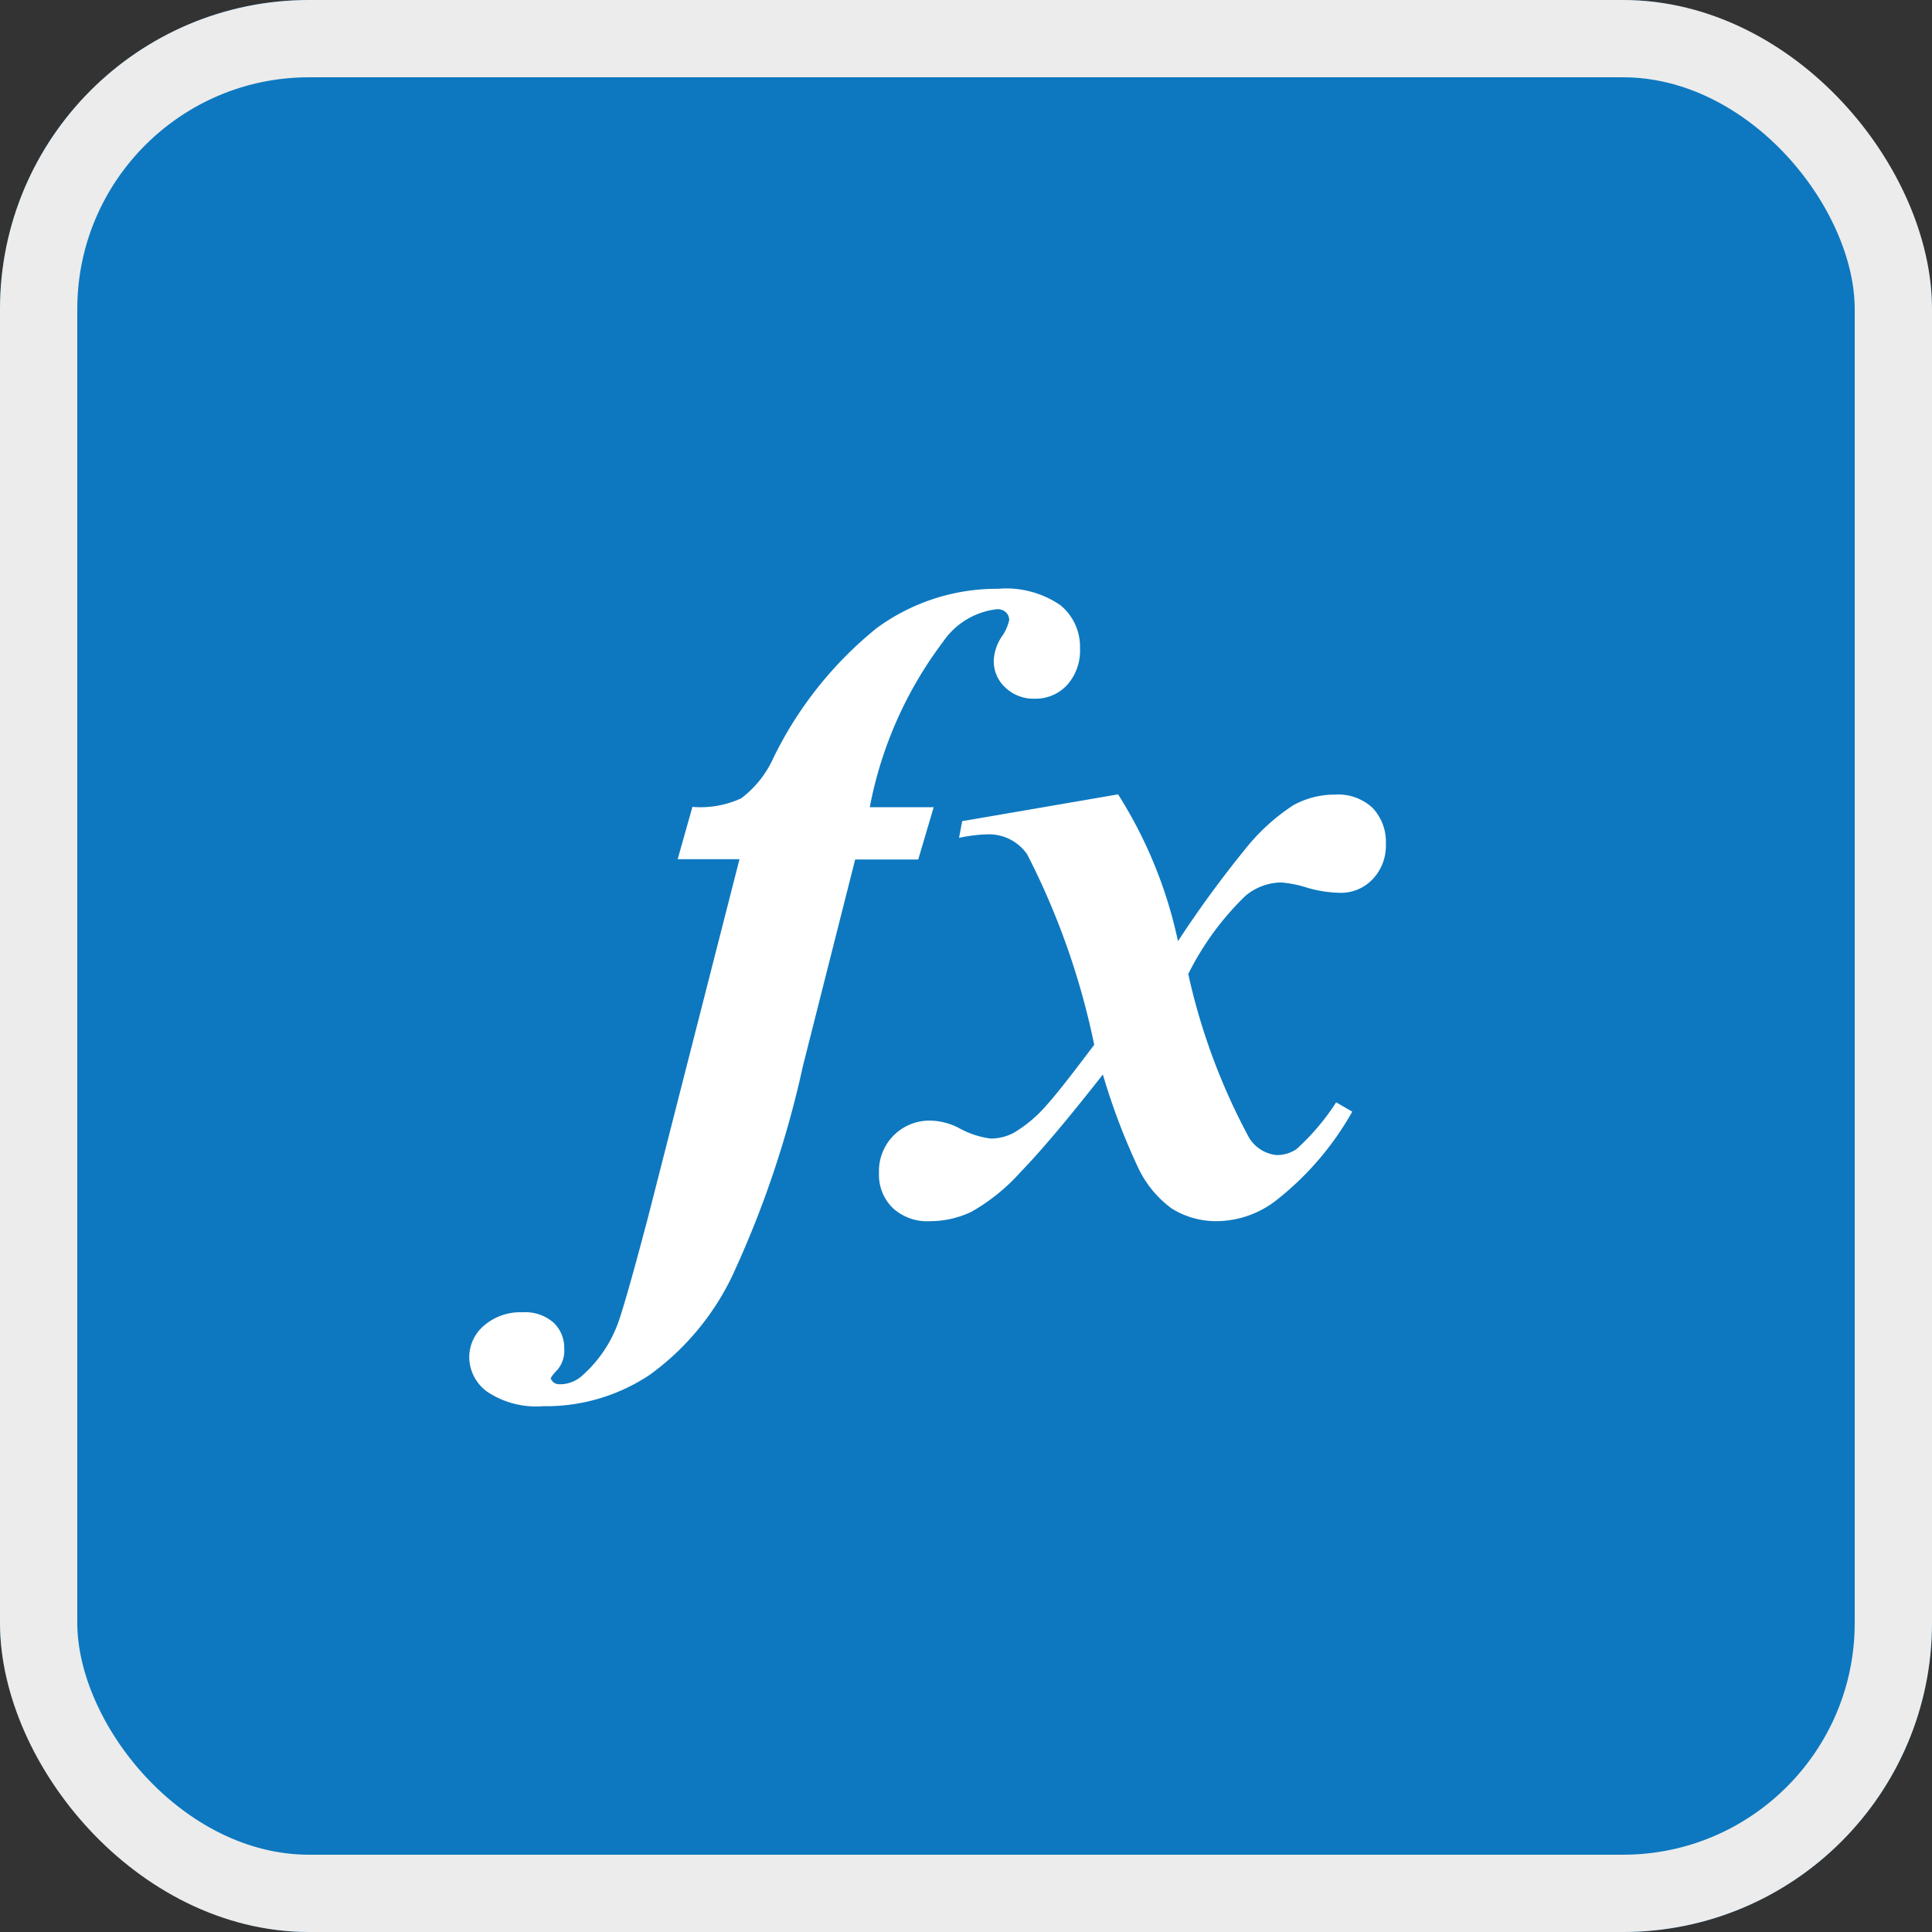 <svg id="SvgjsSvg1001" width="288" height="288" xmlns="http://www.w3.org/2000/svg" version="1.1" xmlns:xlink="http://www.w3.org/1999/xlink" xmlns:svgjs="http://svgjs.com/svgjs"><rect width="100%" height="100%" fill="#333333" stroke="none"/><defs id="SvgjsDefs1002"></defs><g id="SvgjsG1008"><svg xmlns="http://www.w3.org/2000/svg" width="288" height="288" viewBox="0 0 25 25"><g data-name="Group 314" transform="translate(-1233 -59)" fill="#0d78bf" class="color000 svgShape"><g fill="#434344" stroke="#ececec" data-name="Rectangle 459" transform="translate(1233 59)" class="color434344 svgShape colorStrokeececec svgStroke"><rect width="25" height="25" stroke="none" rx="4" fill="#0d78bf" class="color000 svgShape"></rect><rect width="24" height="24" x=".5" y=".5" fill="none" rx="3.5"></rect></g><g transform="translate(1239.682 66.574)" fill="#0d78bf" class="color000 svgShape"><path fill="#ffffff" d="M4.385,3.543,3.709,6.215a13.1,13.1,0,0,1-.925,2.741,3.389,3.389,0,0,1-1.055,1.258,2.418,2.418,0,0,1-1.385.408,1.139,1.139,0,0,1-.723-.188.557.557,0,0,1-.231-.442A.537.537,0,0,1-.42,9.58a.719.719,0,0,1,.5-.173.554.554,0,0,1,.4.133.445.445,0,0,1,.139.335.382.382,0,0,1-.087.275q-.087.09-.087.119l.029.04a.122.122,0,0,0,.081.029.424.424,0,0,0,.295-.11,1.676,1.676,0,0,0,.457-.659q.1-.266.4-1.405l1.18-4.62h-.8l.191-.677a1.26,1.26,0,0,0,.63-.11,1.344,1.344,0,0,0,.416-.52A4.935,4.935,0,0,1,4.662.554,2.627,2.627,0,0,1,6.235.045a1.236,1.236,0,0,1,.807.214.694.694,0,0,1,.251.555.663.663,0,0,1-.168.477.551.551,0,0,1-.416.176.529.529,0,0,1-.382-.144.464.464,0,0,1-.15-.347.608.608,0,0,1,.1-.307.581.581,0,0,0,.1-.22.135.135,0,0,0-.043-.1.159.159,0,0,0-.113-.04.974.974,0,0,0-.7.422,5.143,5.143,0,0,0-.948,2.14H5.4l-.2.677H4.385Z" class="colorfff svgShape"></path><path fill="#ffffff" d="M27.331,13.868l2.018-.347a5.794,5.794,0,0,1,.775,1.9,14.063,14.063,0,0,1,.856-1.174,2.622,2.622,0,0,1,.639-.587,1.111,1.111,0,0,1,.535-.136.655.655,0,0,1,.489.173.64.64,0,0,1,.171.468.627.627,0,0,1-.171.454.567.567,0,0,1-.425.176,1.61,1.61,0,0,1-.425-.067,1.512,1.512,0,0,0-.333-.067.736.736,0,0,0-.463.173,3.689,3.689,0,0,0-.74,1.012,8.147,8.147,0,0,0,.786,2.116.47.47,0,0,0,.353.226.449.449,0,0,0,.26-.075,3.023,3.023,0,0,0,.515-.607l.208.121a3.864,3.864,0,0,1-.995,1.156,1.266,1.266,0,0,1-.728.26,1.082,1.082,0,0,1-.616-.165,1.39,1.39,0,0,1-.437-.538,8.456,8.456,0,0,1-.451-1.194q-.676.862-1.061,1.258a2.52,2.52,0,0,1-.639.518,1.247,1.247,0,0,1-.544.122.651.651,0,0,1-.477-.173.6.6,0,0,1-.176-.451.653.653,0,0,1,.677-.677.842.842,0,0,1,.353.093,1.147,1.147,0,0,0,.416.139A.639.639,0,0,0,28,17.9a1.747,1.747,0,0,0,.44-.376q.162-.179.6-.763a9.643,9.643,0,0,0-.867-2.463.6.6,0,0,0-.5-.26,1.958,1.958,0,0,0-.382.046l.041-.22Z" transform="translate(-21.563 -10.816)" class="colorfff svgShape"></path></g></g></svg></g></svg>